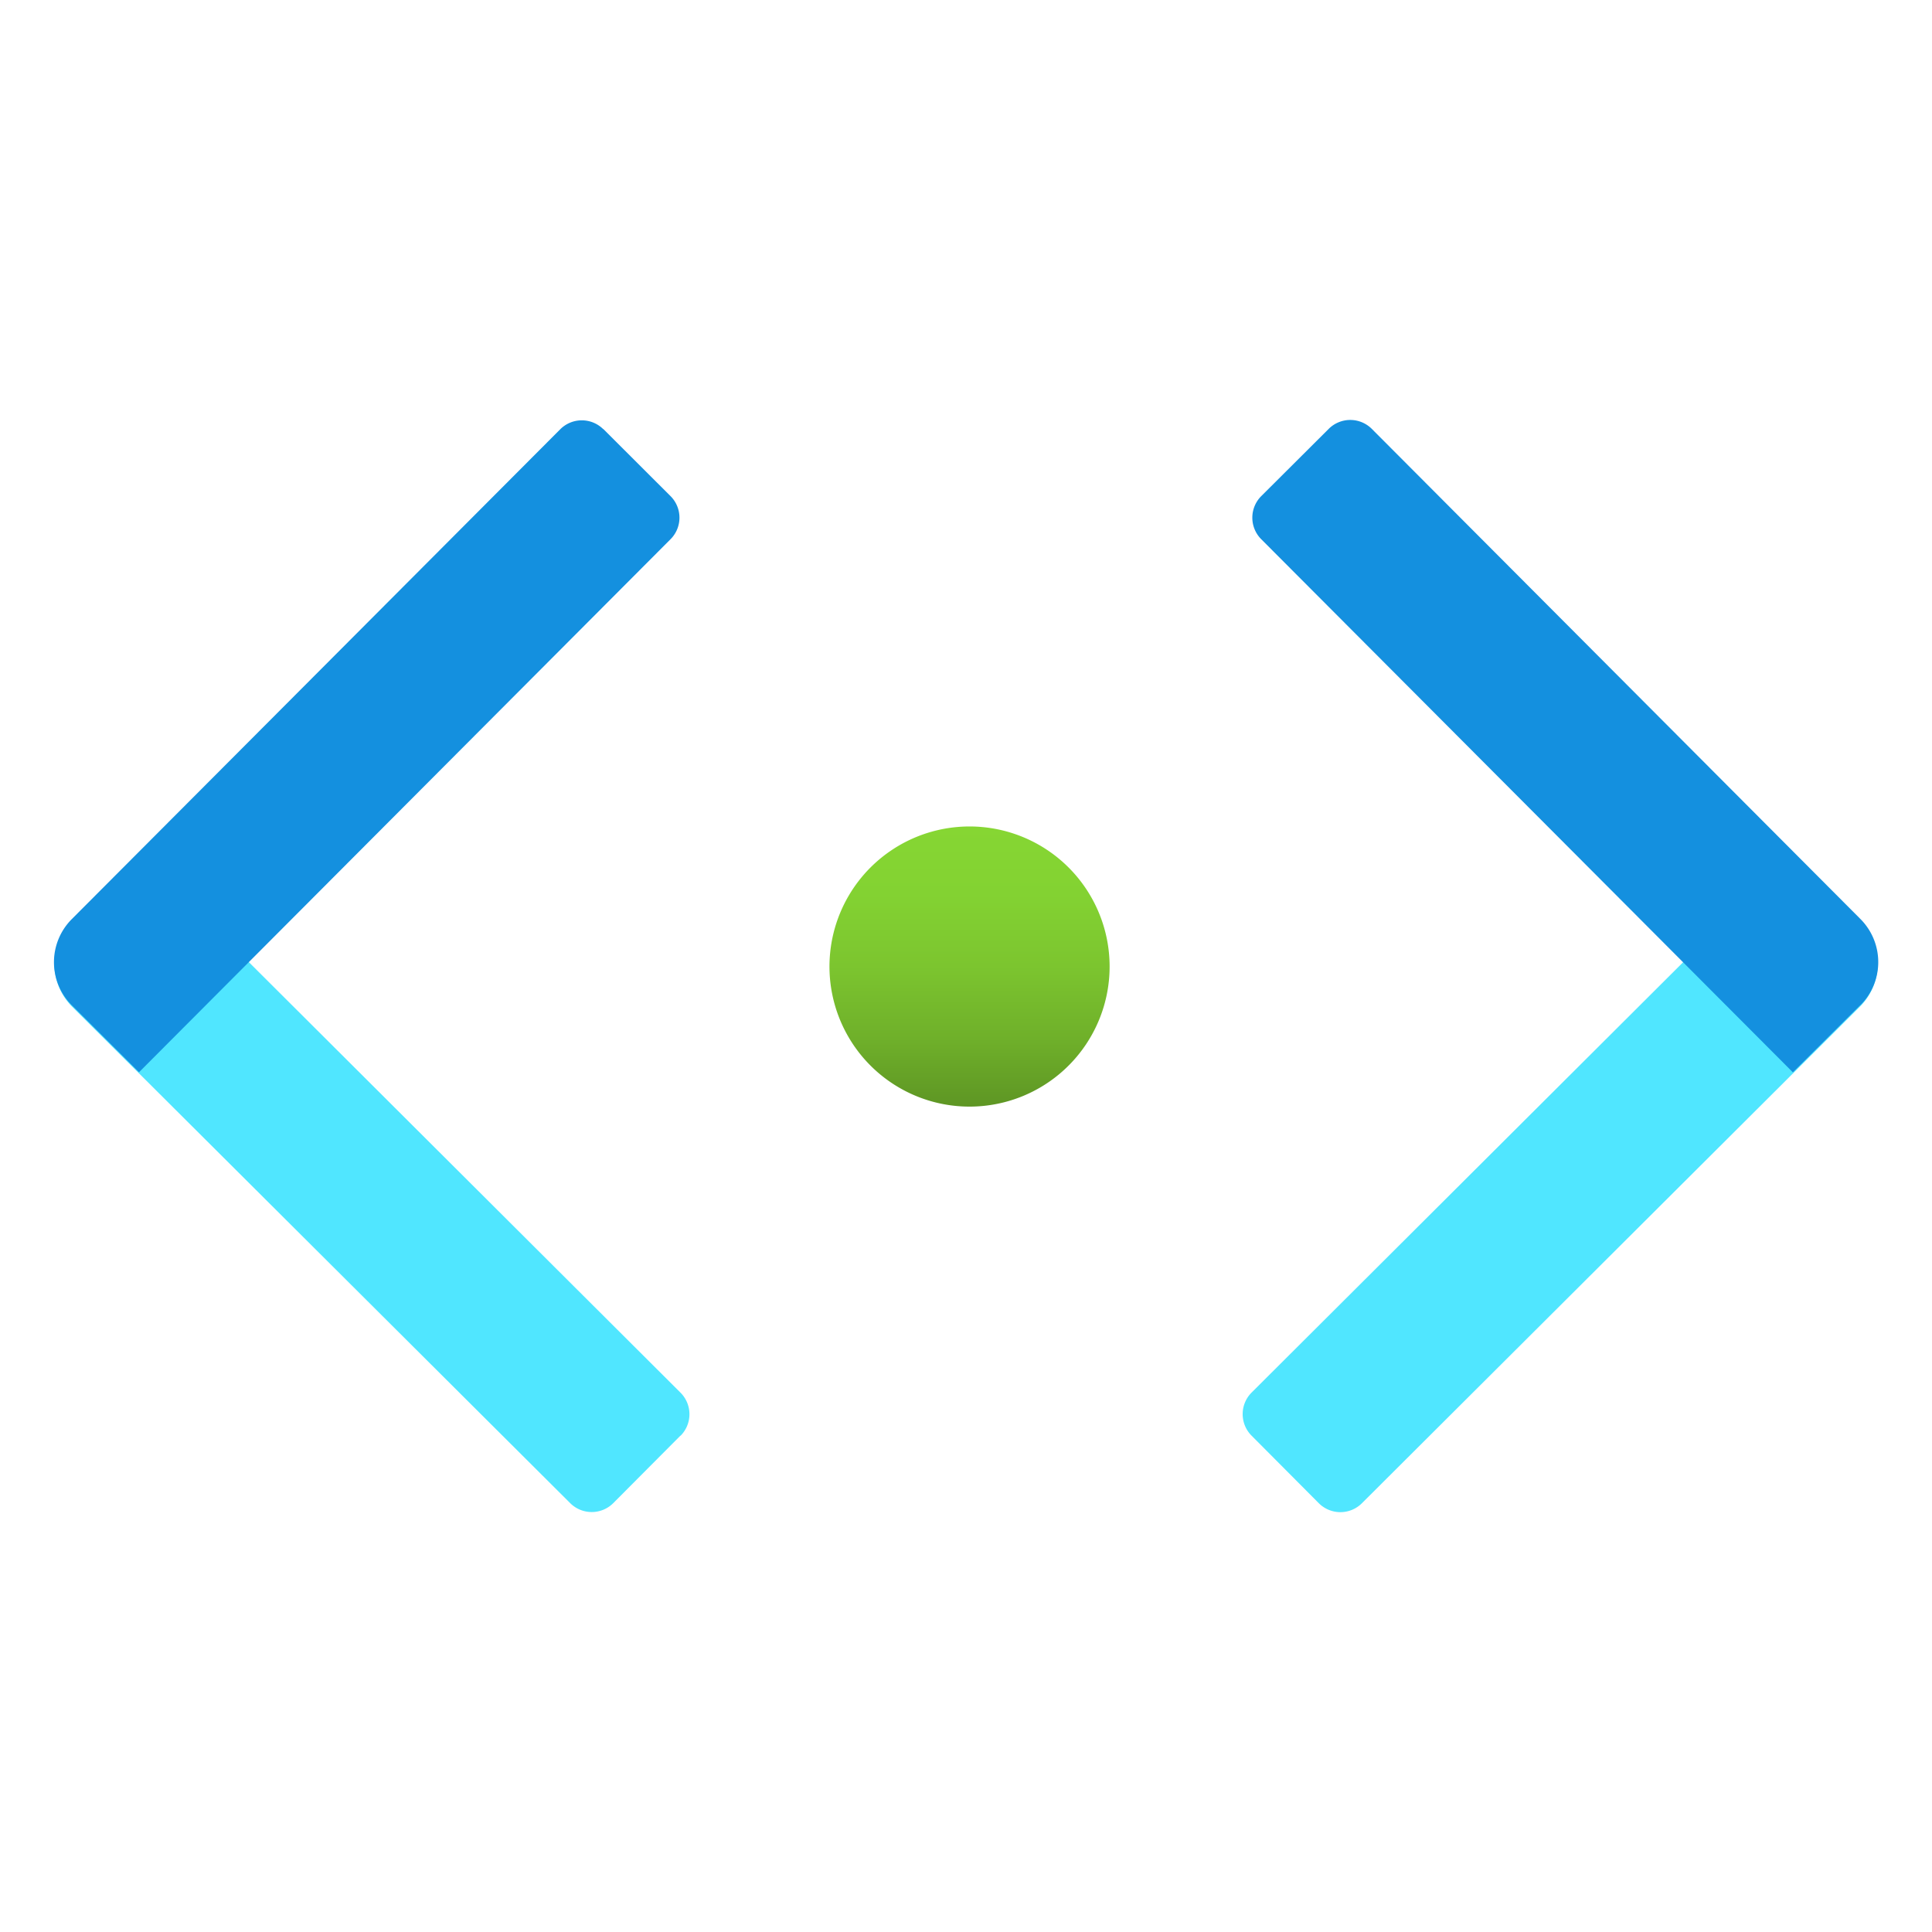 <svg viewBox="0 0 18 18" class="" role="presentation" focusable="false" xmlns="http://www.w3.org/2000/svg" xmlns:xlink="http://www.w3.org/1999/xlink" id="FxSymbol0-019" data-type="1"><g><path d="M9.031 7.7A1.305 1.305 0 1 0 10.338 9a1.305 1.305 0 0 0-1.307-1.3Z" fill="url(#0970d28b-32c7-4d11-84d0-76d77084101f)"></path><path d="m6.34 13.375-.626.629a.284.284 0 0 1-.402 0L.673 9.38a.568.568 0 0 1 0-.804l.626-.629 5.04 5.027a.284.284 0 0 1 .002.402Z" fill="#50e6ff"></path><path d="m5.62 3.996.627.626a.284.284 0 0 1 0 .402L1.295 9.99l-.626-.624a.568.568 0 0 1 0-.803L5.22 3.999a.284.284 0 0 1 .401 0Z" fill="#1490df"></path><path d="m16.702 7.947.627.629a.568.568 0 0 1-.001.803l-4.639 4.626a.284.284 0 0 1-.402 0l-.627-.63a.284.284 0 0 1 .001-.401l5.041-5.027Z" fill="#50e6ff"></path><path d="m17.333 9.364-.629.627-4.953-4.967a.284.284 0 0 1 0-.402l.628-.626a.284.284 0 0 1 .402 0l4.552 4.566a.568.568 0 0 1 0 .803Z" fill="#1490df"></path></g><defs>
<linearGradient id="0970d28b-32c7-4d11-84d0-76d77084101f" x1="9.033" y1="10.305" x2="9.033" y2="7.695" gradientUnits="userSpaceOnUse"><stop offset="0" stop-color="#5e9624"></stop><stop offset=".241" stop-color="#6fb02a"></stop><stop offset=".501" stop-color="#7cc52f"></stop><stop offset=".756" stop-color="#83d232"></stop><stop offset="1" stop-color="#86d633"></stop></linearGradient>
</defs>
</svg>